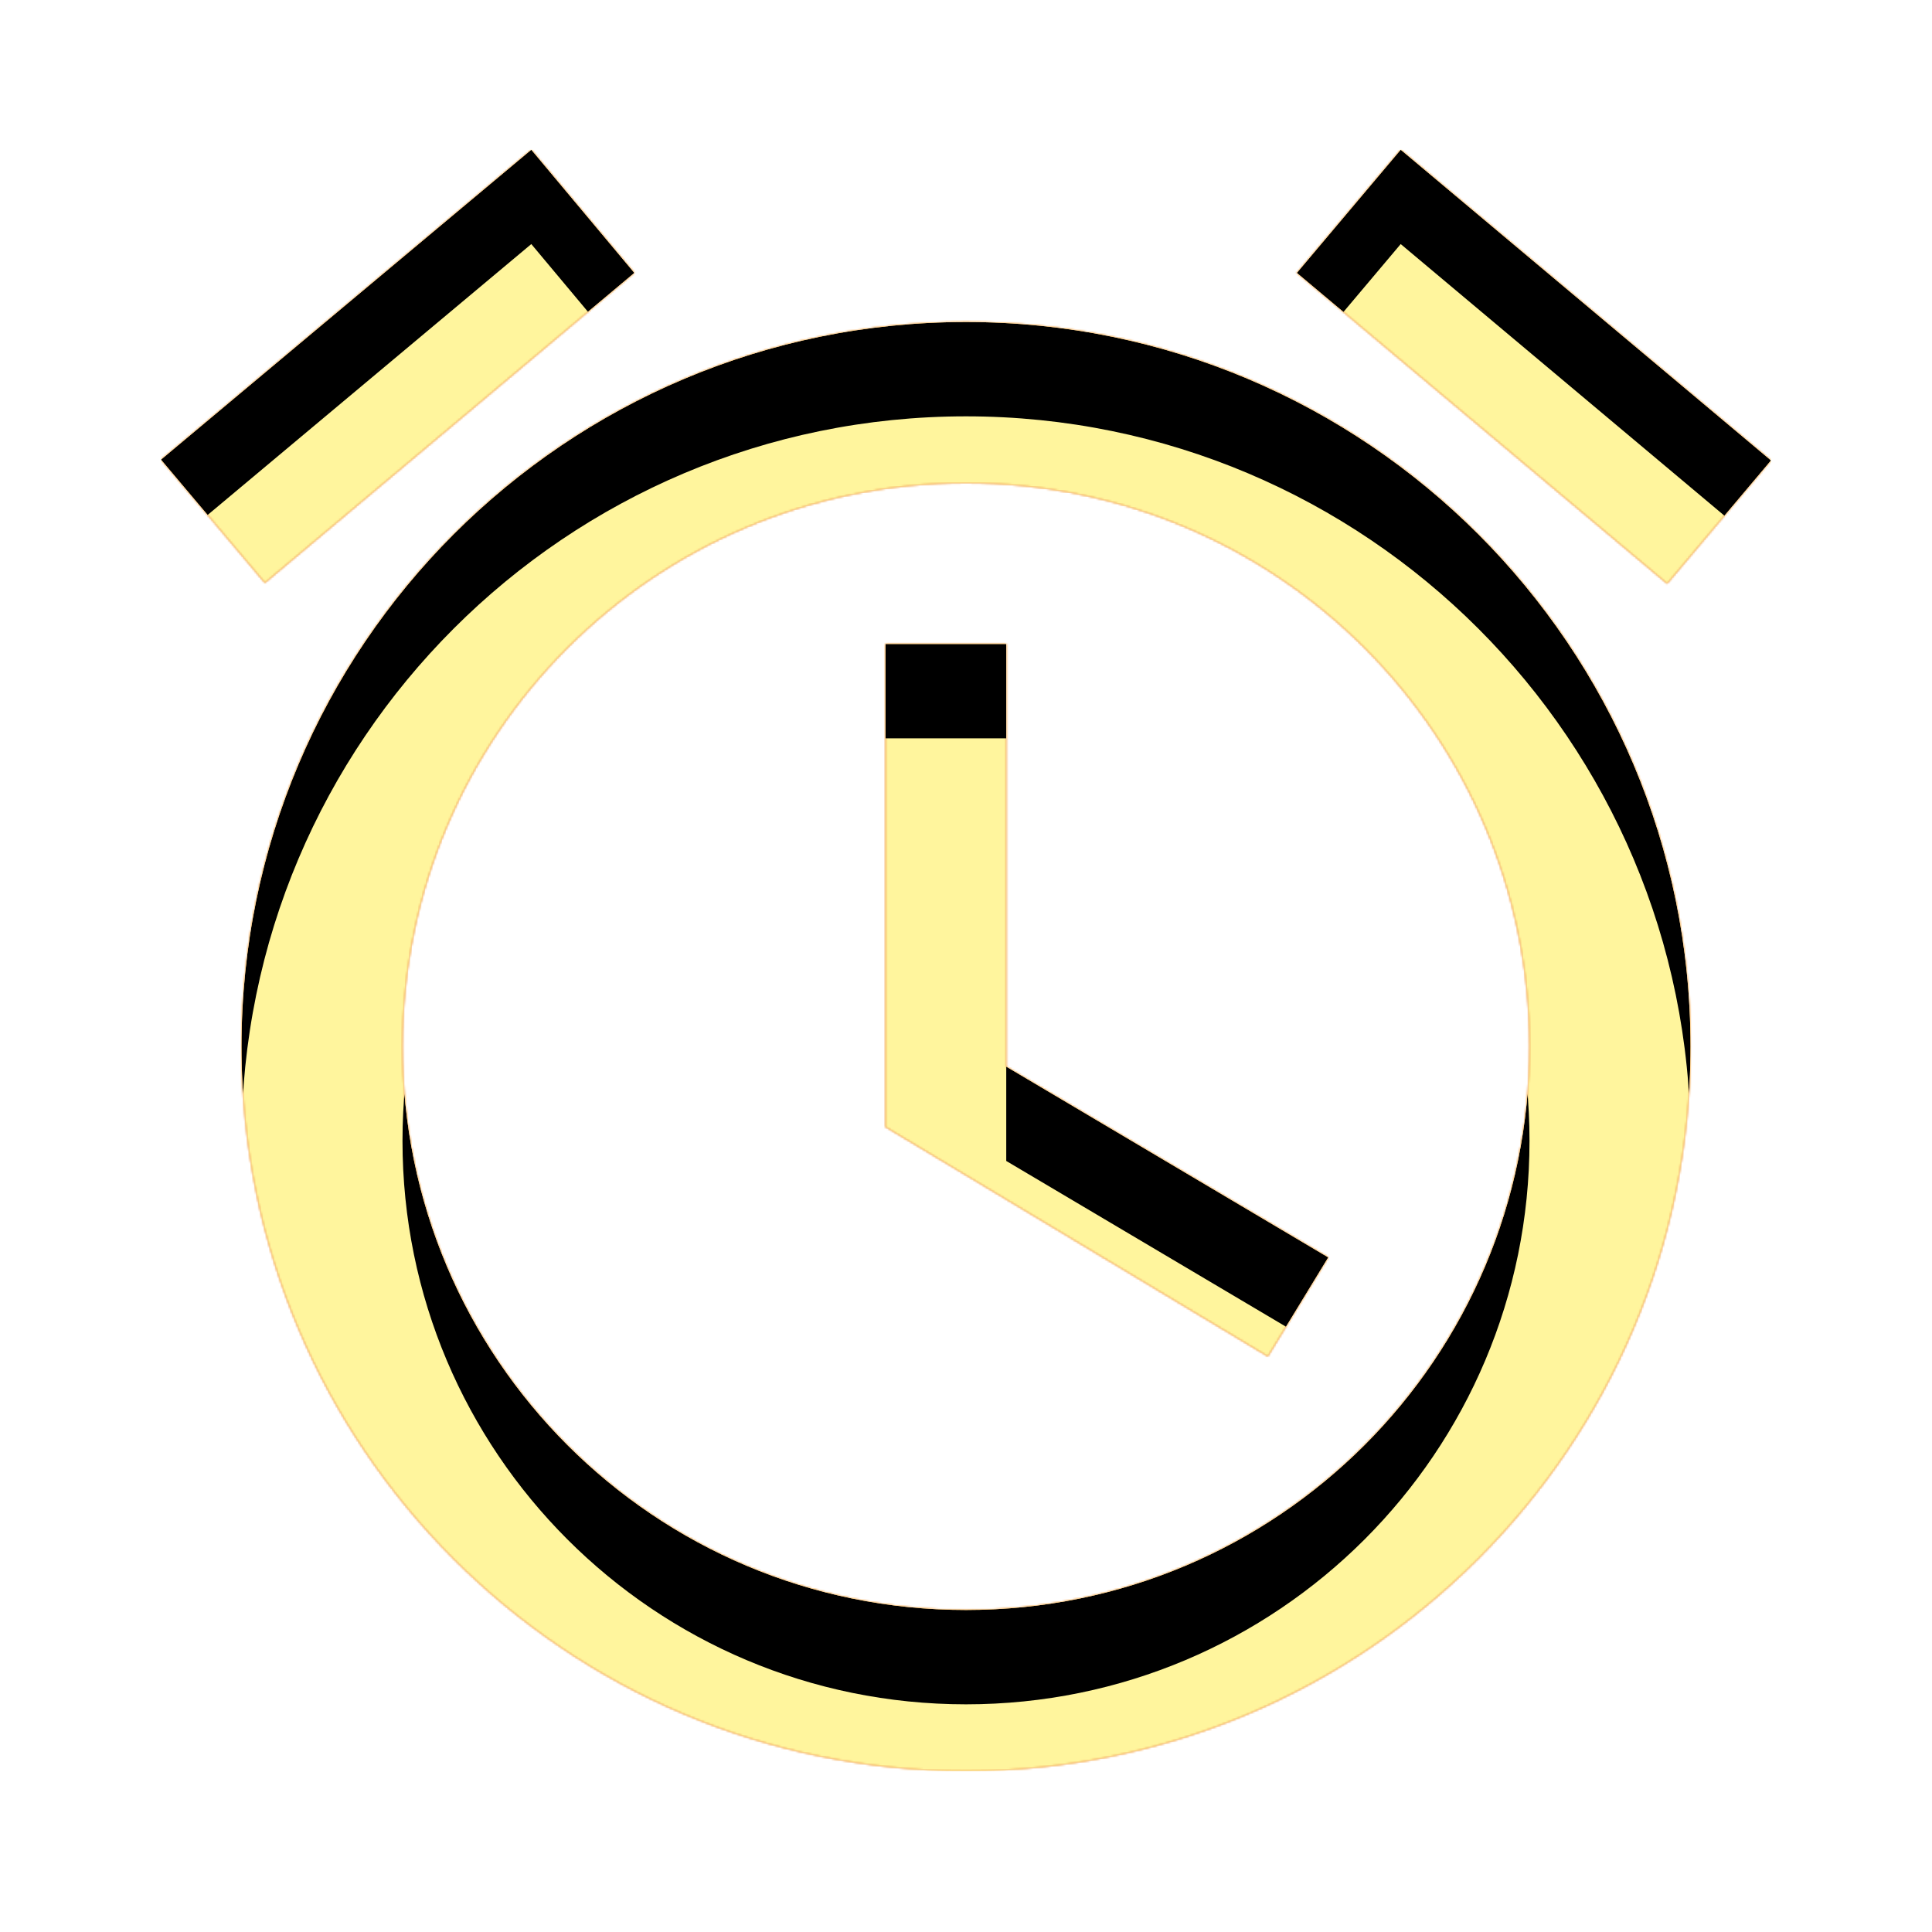 <svg version="1.1" xmlns="http://www.w3.org/2000/svg" xmlns:xlink="http://www.w3.org/1999/xlink" viewBox="0,0,1024,1024">
	<!-- Color names: teamapps-color-1, teamapps-color-2, teamapps-color-3 -->
	<desc>access_alarm icon - Licensed under Apache License v2.0 (http://www.apache.org/licenses/LICENSE-2.0) - Created with Iconfu.com - Derivative work of Material icons (Copyright Google Inc.)</desc>
	<defs>
		<clipPath id="clip-LCQXWl6C">
			<path d="M896,554.67c0,212.05 -171.95,384 -384,384c-212.48,0 -384,-171.95 -384,-384c0,-212.05 171.95,-384 384,-384c212.05,0 384,171.95 384,384zM810.67,554.67c0,-165.12 -133.55,-298.67 -298.67,-298.67c-165.12,0 -298.67,133.55 -298.67,298.67c0,165.12 133.55,298.66 298.67,298.66c165.12,0 298.67,-133.54 298.67,-298.66zM533.33,565.33l170.67,101.12l-32,52.48l-202.67,-121.6v-256h64zM883.63,309.33l-196.27,-164.69l55.04,-65.28l196.27,164.69zM140.37,308.91l-55.04,-65.28l196.27,-164.27l54.61,65.28z"/>
		</clipPath>
		<radialGradient cx="0" cy="0" r="1448.15" id="color-55oz8gbl" gradientUnits="userSpaceOnUse">
			<stop offset="0.07" stop-color="#ffffff"/>
			<stop offset="0.75" stop-color="#000000"/>
		</radialGradient>
		<linearGradient x1="0" y1="1024" x2="1024" y2="0" id="color-bxYHlcXb" gradientUnits="userSpaceOnUse">
			<stop offset="0.2" stop-color="#000000"/>
			<stop offset="0.8" stop-color="#ffffff"/>
		</linearGradient>
		<filter id="filter-kqGkICLT" color-interpolation-filters="sRGB">
			<feOffset/>
		</filter>
		<filter id="filter-mxTmGh9t" x="0%" y="0%" width="100%" height="100%" color-interpolation-filters="sRGB">
			<feColorMatrix values="1 0 0 0 0 0 1 0 0 0 0 0 1 0 0 0 0 0 0.05 0" in="SourceGraphic"/>
			<feOffset dy="20"/>
			<feGaussianBlur stdDeviation="11" result="blur0"/>
			<feColorMatrix values="1 0 0 0 0 0 1 0 0 0 0 0 1 0 0 0 0 0 0.07 0" in="SourceGraphic"/>
			<feOffset dy="30"/>
			<feGaussianBlur stdDeviation="20" result="blur1"/>
			<feMerge>
				<feMergeNode in="blur0"/>
				<feMergeNode in="blur1"/>
			</feMerge>
		</filter>
		<mask id="mask-8Q2RPuCK">
			<path d="M896,554.67c0,212.05 -171.95,384 -384,384c-212.48,0 -384,-171.95 -384,-384c0,-212.05 171.95,-384 384,-384c212.05,0 384,171.95 384,384zM810.67,554.67c0,-165.12 -133.55,-298.67 -298.67,-298.67c-165.12,0 -298.67,133.55 -298.67,298.67c0,165.12 133.55,298.66 298.67,298.66c165.12,0 298.67,-133.54 298.67,-298.66zM533.33,565.33l170.67,101.12l-32,52.48l-202.67,-121.6v-256h64zM883.63,309.33l-196.27,-164.69l55.04,-65.28l196.27,164.69zM140.37,308.91l-55.04,-65.28l196.27,-164.27l54.61,65.28z" fill="url(#color-55oz8gbl)"/>
		</mask>
		<mask id="mask-cosnwG1x">
			<path d="M896,554.67c0,212.05 -171.95,384 -384,384c-212.48,0 -384,-171.95 -384,-384c0,-212.05 171.95,-384 384,-384c212.05,0 384,171.95 384,384zM810.67,554.67c0,-165.12 -133.55,-298.67 -298.67,-298.67c-165.12,0 -298.67,133.55 -298.67,298.67c0,165.12 133.55,298.66 298.67,298.66c165.12,0 298.67,-133.54 298.67,-298.66zM533.33,565.33l170.67,101.12l-32,52.48l-202.67,-121.6v-256h64zM883.63,309.33l-196.27,-164.69l55.04,-65.28l196.27,164.69zM140.37,308.91l-55.04,-65.28l196.27,-164.27l54.61,65.28z" fill="#ffffff"/>
		</mask>
		<mask id="mask-WP95SmpR">
			<rect fill="url(#color-bxYHlcXb)" x="85.33" y="79.36" width="853.34" height="859.31"/>
		</mask>
	</defs>
	<g fill="none" fill-rule="nonzero" style="mix-blend-mode: normal">
		<g mask="url(#mask-cosnwG1x)">
			<g color="#ffc107" class="teamapps-color-2">
				<rect x="85.33" y="79.36" width="853.34" height="859.31" fill="currentColor"/>
			</g>
			<g color="#e65100" class="teamapps-color-3" mask="url(#mask-WP95SmpR)">
				<rect x="85.33" y="79.36" width="853.34" height="859.31" fill="currentColor"/>
			</g>
		</g>
		<g filter="url(#filter-kqGkICLT)" mask="url(#mask-8Q2RPuCK)">
			<g color="#fff59d" class="teamapps-color-1">
				<rect x="85.33" y="79.36" width="853.34" height="859.31" fill="currentColor"/>
			</g>
		</g>
		<g clip-path="url(#clip-LCQXWl6C)">
			<path d="M-7.67,981.67v-1045.31h1039.34v1045.31zM512,170.67c-212.05,0 -384,171.95 -384,384c0,212.05 171.52,384 384,384c212.05,0 384,-171.95 384,-384c0,-212.05 -171.95,-384 -384,-384zM512,853.33c-165.12,0 -298.67,-133.54 -298.67,-298.66c0,-165.12 133.55,-298.67 298.67,-298.67c165.12,0 298.67,133.55 298.67,298.67c0,165.12 -133.55,298.66 -298.67,298.66zM533.33,341.33h-64v256l202.67,121.6l32,-52.48l-170.67,-101.12zM938.67,244.05l-196.27,-164.69l-55.04,65.28l196.27,164.69zM336.21,144.64l-54.61,-65.28l-196.27,164.27l55.04,65.28z" fill="#000000" filter="url(#filter-mxTmGh9t)"/>
		</g>
	</g>
</svg>